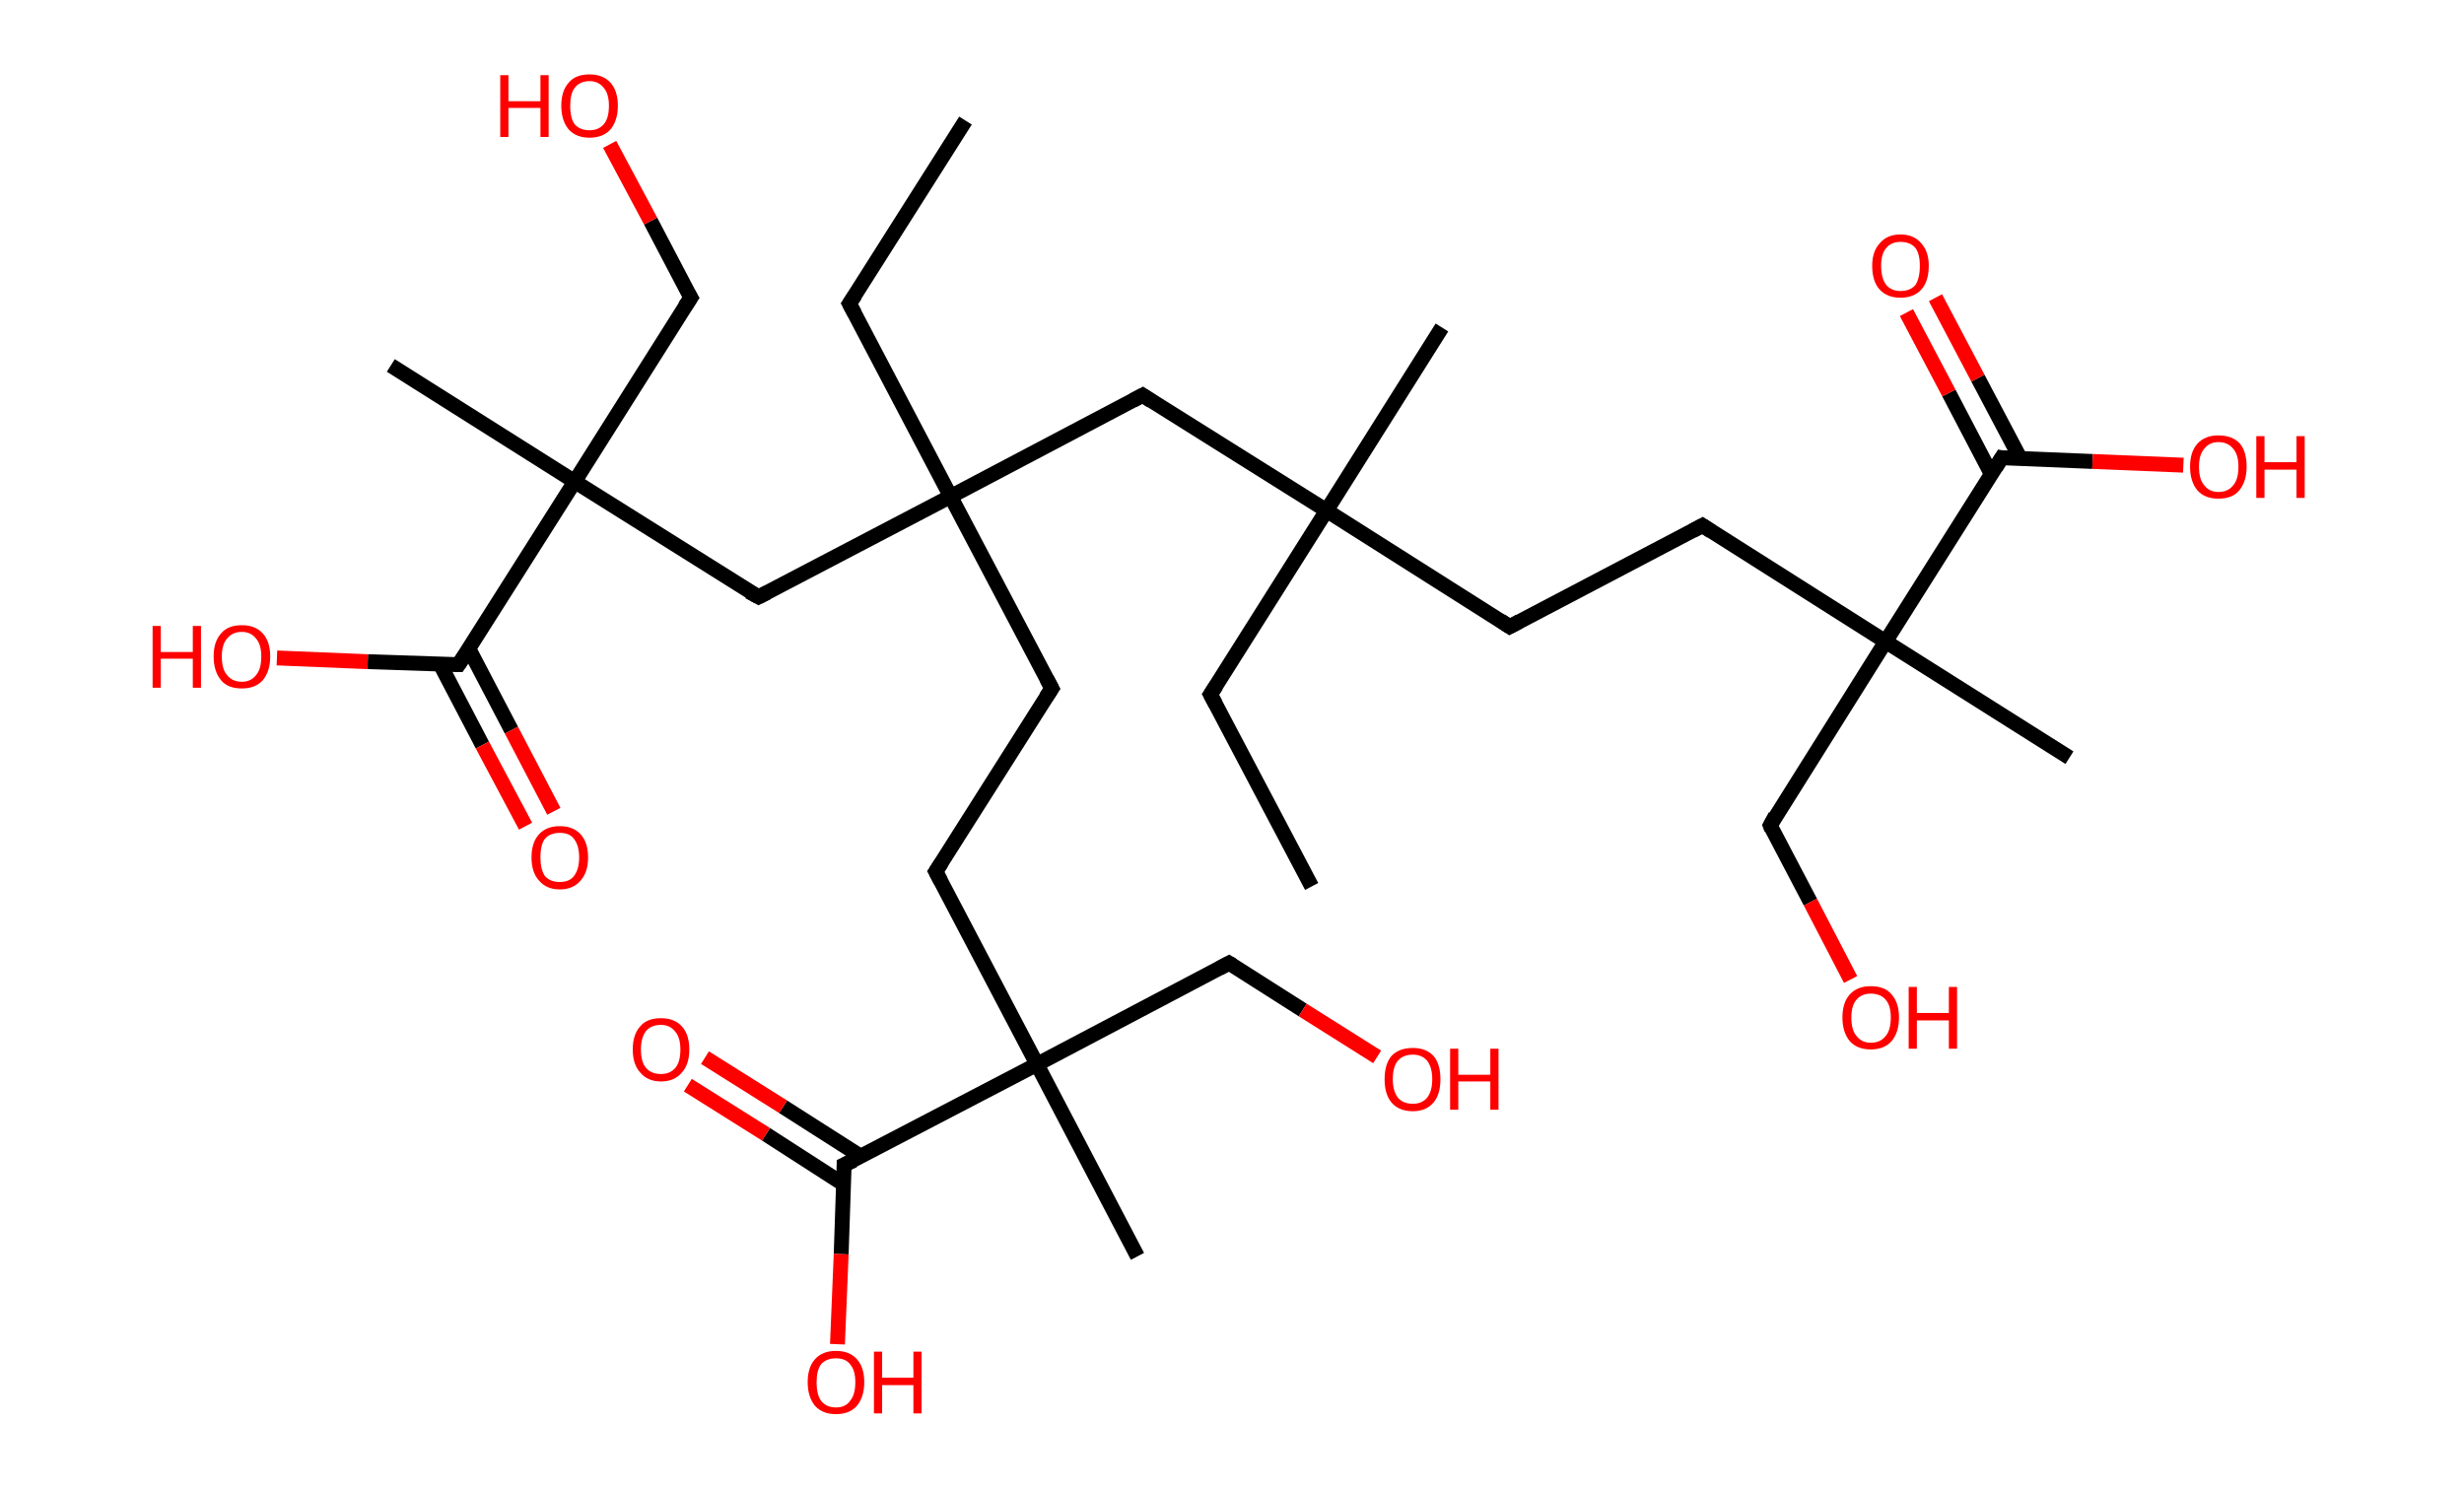 <?xml version='1.0' encoding='ASCII' standalone='yes'?>
<svg xmlns="http://www.w3.org/2000/svg" xmlns:rdkit="http://www.rdkit.org/xml" xmlns:xlink="http://www.w3.org/1999/xlink" version="1.1" baseProfile="full" xml:space="preserve" width="331px" height="200px" viewBox="0 0 331 200">
<!-- END OF HEADER -->
<rect style="opacity:1.0;fill:#FFFFFF;stroke:none" width="331.0" height="200.0" x="0.0" y="0.0"> </rect>
<path class="bond-0 atom-0 atom-1" d="M 176.2,119.1 L 162.6,93.3" style="fill:none;fill-rule:evenodd;stroke:#000000;stroke-width:2.0px;stroke-linecap:butt;stroke-linejoin:miter;stroke-opacity:1"/>
<path class="bond-1 atom-1 atom-2" d="M 162.6,93.3 L 178.2,68.6" style="fill:none;fill-rule:evenodd;stroke:#000000;stroke-width:2.0px;stroke-linecap:butt;stroke-linejoin:miter;stroke-opacity:1"/>
<path class="bond-2 atom-2 atom-3" d="M 178.2,68.6 L 193.7,44.0" style="fill:none;fill-rule:evenodd;stroke:#000000;stroke-width:2.0px;stroke-linecap:butt;stroke-linejoin:miter;stroke-opacity:1"/>
<path class="bond-3 atom-2 atom-4" d="M 178.2,68.6 L 202.8,84.2" style="fill:none;fill-rule:evenodd;stroke:#000000;stroke-width:2.0px;stroke-linecap:butt;stroke-linejoin:miter;stroke-opacity:1"/>
<path class="bond-4 atom-4 atom-5" d="M 202.8,84.2 L 228.7,70.6" style="fill:none;fill-rule:evenodd;stroke:#000000;stroke-width:2.0px;stroke-linecap:butt;stroke-linejoin:miter;stroke-opacity:1"/>
<path class="bond-5 atom-5 atom-6" d="M 228.7,70.6 L 253.3,86.2" style="fill:none;fill-rule:evenodd;stroke:#000000;stroke-width:2.0px;stroke-linecap:butt;stroke-linejoin:miter;stroke-opacity:1"/>
<path class="bond-6 atom-6 atom-7" d="M 253.3,86.2 L 278.0,101.8" style="fill:none;fill-rule:evenodd;stroke:#000000;stroke-width:2.0px;stroke-linecap:butt;stroke-linejoin:miter;stroke-opacity:1"/>
<path class="bond-7 atom-6 atom-8" d="M 253.3,86.2 L 237.8,110.9" style="fill:none;fill-rule:evenodd;stroke:#000000;stroke-width:2.0px;stroke-linecap:butt;stroke-linejoin:miter;stroke-opacity:1"/>
<path class="bond-8 atom-8 atom-9" d="M 237.8,110.9 L 243.2,121.2" style="fill:none;fill-rule:evenodd;stroke:#000000;stroke-width:2.0px;stroke-linecap:butt;stroke-linejoin:miter;stroke-opacity:1"/>
<path class="bond-8 atom-8 atom-9" d="M 243.2,121.2 L 248.6,131.6" style="fill:none;fill-rule:evenodd;stroke:#FF0000;stroke-width:2.0px;stroke-linecap:butt;stroke-linejoin:miter;stroke-opacity:1"/>
<path class="bond-9 atom-6 atom-10" d="M 253.3,86.2 L 268.9,61.5" style="fill:none;fill-rule:evenodd;stroke:#000000;stroke-width:2.0px;stroke-linecap:butt;stroke-linejoin:miter;stroke-opacity:1"/>
<path class="bond-10 atom-10 atom-11" d="M 271.4,61.6 L 265.7,50.8" style="fill:none;fill-rule:evenodd;stroke:#000000;stroke-width:2.0px;stroke-linecap:butt;stroke-linejoin:miter;stroke-opacity:1"/>
<path class="bond-10 atom-10 atom-11" d="M 265.7,50.8 L 260.0,40.0" style="fill:none;fill-rule:evenodd;stroke:#FF0000;stroke-width:2.0px;stroke-linecap:butt;stroke-linejoin:miter;stroke-opacity:1"/>
<path class="bond-10 atom-10 atom-11" d="M 267.5,63.7 L 261.8,52.8" style="fill:none;fill-rule:evenodd;stroke:#000000;stroke-width:2.0px;stroke-linecap:butt;stroke-linejoin:miter;stroke-opacity:1"/>
<path class="bond-10 atom-10 atom-11" d="M 261.8,52.8 L 256.1,42.0" style="fill:none;fill-rule:evenodd;stroke:#FF0000;stroke-width:2.0px;stroke-linecap:butt;stroke-linejoin:miter;stroke-opacity:1"/>
<path class="bond-11 atom-10 atom-12" d="M 268.9,61.5 L 281.1,62.0" style="fill:none;fill-rule:evenodd;stroke:#000000;stroke-width:2.0px;stroke-linecap:butt;stroke-linejoin:miter;stroke-opacity:1"/>
<path class="bond-11 atom-10 atom-12" d="M 281.1,62.0 L 293.3,62.5" style="fill:none;fill-rule:evenodd;stroke:#FF0000;stroke-width:2.0px;stroke-linecap:butt;stroke-linejoin:miter;stroke-opacity:1"/>
<path class="bond-12 atom-2 atom-13" d="M 178.2,68.6 L 153.5,53.1" style="fill:none;fill-rule:evenodd;stroke:#000000;stroke-width:2.0px;stroke-linecap:butt;stroke-linejoin:miter;stroke-opacity:1"/>
<path class="bond-13 atom-13 atom-14" d="M 153.5,53.1 L 127.7,66.7" style="fill:none;fill-rule:evenodd;stroke:#000000;stroke-width:2.0px;stroke-linecap:butt;stroke-linejoin:miter;stroke-opacity:1"/>
<path class="bond-14 atom-14 atom-15" d="M 127.7,66.7 L 114.1,40.8" style="fill:none;fill-rule:evenodd;stroke:#000000;stroke-width:2.0px;stroke-linecap:butt;stroke-linejoin:miter;stroke-opacity:1"/>
<path class="bond-15 atom-15 atom-16" d="M 114.1,40.8 L 129.7,16.2" style="fill:none;fill-rule:evenodd;stroke:#000000;stroke-width:2.0px;stroke-linecap:butt;stroke-linejoin:miter;stroke-opacity:1"/>
<path class="bond-16 atom-14 atom-17" d="M 127.7,66.7 L 141.3,92.5" style="fill:none;fill-rule:evenodd;stroke:#000000;stroke-width:2.0px;stroke-linecap:butt;stroke-linejoin:miter;stroke-opacity:1"/>
<path class="bond-17 atom-17 atom-18" d="M 141.3,92.5 L 125.7,117.1" style="fill:none;fill-rule:evenodd;stroke:#000000;stroke-width:2.0px;stroke-linecap:butt;stroke-linejoin:miter;stroke-opacity:1"/>
<path class="bond-18 atom-18 atom-19" d="M 125.7,117.1 L 139.3,143.0" style="fill:none;fill-rule:evenodd;stroke:#000000;stroke-width:2.0px;stroke-linecap:butt;stroke-linejoin:miter;stroke-opacity:1"/>
<path class="bond-19 atom-19 atom-20" d="M 139.3,143.0 L 152.8,168.8" style="fill:none;fill-rule:evenodd;stroke:#000000;stroke-width:2.0px;stroke-linecap:butt;stroke-linejoin:miter;stroke-opacity:1"/>
<path class="bond-20 atom-19 atom-21" d="M 139.3,143.0 L 165.1,129.4" style="fill:none;fill-rule:evenodd;stroke:#000000;stroke-width:2.0px;stroke-linecap:butt;stroke-linejoin:miter;stroke-opacity:1"/>
<path class="bond-21 atom-21 atom-22" d="M 165.1,129.4 L 175.0,135.7" style="fill:none;fill-rule:evenodd;stroke:#000000;stroke-width:2.0px;stroke-linecap:butt;stroke-linejoin:miter;stroke-opacity:1"/>
<path class="bond-21 atom-21 atom-22" d="M 175.0,135.7 L 185.0,142.0" style="fill:none;fill-rule:evenodd;stroke:#FF0000;stroke-width:2.0px;stroke-linecap:butt;stroke-linejoin:miter;stroke-opacity:1"/>
<path class="bond-22 atom-19 atom-23" d="M 139.3,143.0 L 113.4,156.5" style="fill:none;fill-rule:evenodd;stroke:#000000;stroke-width:2.0px;stroke-linecap:butt;stroke-linejoin:miter;stroke-opacity:1"/>
<path class="bond-23 atom-23 atom-24" d="M 115.7,155.4 L 105.2,148.7" style="fill:none;fill-rule:evenodd;stroke:#000000;stroke-width:2.0px;stroke-linecap:butt;stroke-linejoin:miter;stroke-opacity:1"/>
<path class="bond-23 atom-23 atom-24" d="M 105.2,148.7 L 94.7,142.1" style="fill:none;fill-rule:evenodd;stroke:#FF0000;stroke-width:2.0px;stroke-linecap:butt;stroke-linejoin:miter;stroke-opacity:1"/>
<path class="bond-23 atom-23 atom-24" d="M 113.3,159.1 L 102.9,152.4" style="fill:none;fill-rule:evenodd;stroke:#000000;stroke-width:2.0px;stroke-linecap:butt;stroke-linejoin:miter;stroke-opacity:1"/>
<path class="bond-23 atom-23 atom-24" d="M 102.9,152.4 L 92.4,145.8" style="fill:none;fill-rule:evenodd;stroke:#FF0000;stroke-width:2.0px;stroke-linecap:butt;stroke-linejoin:miter;stroke-opacity:1"/>
<path class="bond-24 atom-23 atom-25" d="M 113.4,156.5 L 113.0,168.5" style="fill:none;fill-rule:evenodd;stroke:#000000;stroke-width:2.0px;stroke-linecap:butt;stroke-linejoin:miter;stroke-opacity:1"/>
<path class="bond-24 atom-23 atom-25" d="M 113.0,168.5 L 112.5,180.6" style="fill:none;fill-rule:evenodd;stroke:#FF0000;stroke-width:2.0px;stroke-linecap:butt;stroke-linejoin:miter;stroke-opacity:1"/>
<path class="bond-25 atom-14 atom-26" d="M 127.7,66.7 L 101.9,80.2" style="fill:none;fill-rule:evenodd;stroke:#000000;stroke-width:2.0px;stroke-linecap:butt;stroke-linejoin:miter;stroke-opacity:1"/>
<path class="bond-26 atom-26 atom-27" d="M 101.9,80.2 L 77.2,64.7" style="fill:none;fill-rule:evenodd;stroke:#000000;stroke-width:2.0px;stroke-linecap:butt;stroke-linejoin:miter;stroke-opacity:1"/>
<path class="bond-27 atom-27 atom-28" d="M 77.2,64.7 L 52.5,49.1" style="fill:none;fill-rule:evenodd;stroke:#000000;stroke-width:2.0px;stroke-linecap:butt;stroke-linejoin:miter;stroke-opacity:1"/>
<path class="bond-28 atom-27 atom-29" d="M 77.2,64.7 L 92.8,40.0" style="fill:none;fill-rule:evenodd;stroke:#000000;stroke-width:2.0px;stroke-linecap:butt;stroke-linejoin:miter;stroke-opacity:1"/>
<path class="bond-29 atom-29 atom-30" d="M 92.8,40.0 L 87.4,29.7" style="fill:none;fill-rule:evenodd;stroke:#000000;stroke-width:2.0px;stroke-linecap:butt;stroke-linejoin:miter;stroke-opacity:1"/>
<path class="bond-29 atom-29 atom-30" d="M 87.4,29.7 L 81.9,19.4" style="fill:none;fill-rule:evenodd;stroke:#FF0000;stroke-width:2.0px;stroke-linecap:butt;stroke-linejoin:miter;stroke-opacity:1"/>
<path class="bond-30 atom-27 atom-31" d="M 77.2,64.7 L 61.6,89.3" style="fill:none;fill-rule:evenodd;stroke:#000000;stroke-width:2.0px;stroke-linecap:butt;stroke-linejoin:miter;stroke-opacity:1"/>
<path class="bond-31 atom-31 atom-32" d="M 59.1,89.2 L 64.8,100.1" style="fill:none;fill-rule:evenodd;stroke:#000000;stroke-width:2.0px;stroke-linecap:butt;stroke-linejoin:miter;stroke-opacity:1"/>
<path class="bond-31 atom-31 atom-32" d="M 64.8,100.1 L 70.6,111.0" style="fill:none;fill-rule:evenodd;stroke:#FF0000;stroke-width:2.0px;stroke-linecap:butt;stroke-linejoin:miter;stroke-opacity:1"/>
<path class="bond-31 atom-31 atom-32" d="M 63.0,87.2 L 68.7,98.1" style="fill:none;fill-rule:evenodd;stroke:#000000;stroke-width:2.0px;stroke-linecap:butt;stroke-linejoin:miter;stroke-opacity:1"/>
<path class="bond-31 atom-31 atom-32" d="M 68.7,98.1 L 74.4,109.0" style="fill:none;fill-rule:evenodd;stroke:#FF0000;stroke-width:2.0px;stroke-linecap:butt;stroke-linejoin:miter;stroke-opacity:1"/>
<path class="bond-32 atom-31 atom-33" d="M 61.6,89.3 L 49.4,88.9" style="fill:none;fill-rule:evenodd;stroke:#000000;stroke-width:2.0px;stroke-linecap:butt;stroke-linejoin:miter;stroke-opacity:1"/>
<path class="bond-32 atom-31 atom-33" d="M 49.4,88.9 L 37.2,88.4" style="fill:none;fill-rule:evenodd;stroke:#FF0000;stroke-width:2.0px;stroke-linecap:butt;stroke-linejoin:miter;stroke-opacity:1"/>
<path d="M 163.3,94.6 L 162.6,93.3 L 163.4,92.1" style="fill:none;stroke:#000000;stroke-width:2.0px;stroke-linecap:butt;stroke-linejoin:miter;stroke-opacity:1;"/>
<path d="M 201.6,83.4 L 202.8,84.2 L 204.1,83.5" style="fill:none;stroke:#000000;stroke-width:2.0px;stroke-linecap:butt;stroke-linejoin:miter;stroke-opacity:1;"/>
<path d="M 227.4,71.3 L 228.7,70.6 L 229.9,71.4" style="fill:none;stroke:#000000;stroke-width:2.0px;stroke-linecap:butt;stroke-linejoin:miter;stroke-opacity:1;"/>
<path d="M 238.5,109.6 L 237.8,110.9 L 238.0,111.4" style="fill:none;stroke:#000000;stroke-width:2.0px;stroke-linecap:butt;stroke-linejoin:miter;stroke-opacity:1;"/>
<path d="M 268.1,62.8 L 268.9,61.5 L 269.5,61.6" style="fill:none;stroke:#000000;stroke-width:2.0px;stroke-linecap:butt;stroke-linejoin:miter;stroke-opacity:1;"/>
<path d="M 154.7,53.9 L 153.5,53.1 L 152.2,53.8" style="fill:none;stroke:#000000;stroke-width:2.0px;stroke-linecap:butt;stroke-linejoin:miter;stroke-opacity:1;"/>
<path d="M 114.8,42.1 L 114.1,40.8 L 114.9,39.6" style="fill:none;stroke:#000000;stroke-width:2.0px;stroke-linecap:butt;stroke-linejoin:miter;stroke-opacity:1;"/>
<path d="M 140.6,91.2 L 141.3,92.5 L 140.5,93.7" style="fill:none;stroke:#000000;stroke-width:2.0px;stroke-linecap:butt;stroke-linejoin:miter;stroke-opacity:1;"/>
<path d="M 126.5,115.9 L 125.7,117.1 L 126.4,118.4" style="fill:none;stroke:#000000;stroke-width:2.0px;stroke-linecap:butt;stroke-linejoin:miter;stroke-opacity:1;"/>
<path d="M 163.8,130.1 L 165.1,129.4 L 165.6,129.7" style="fill:none;stroke:#000000;stroke-width:2.0px;stroke-linecap:butt;stroke-linejoin:miter;stroke-opacity:1;"/>
<path d="M 114.7,155.9 L 113.4,156.5 L 113.4,157.1" style="fill:none;stroke:#000000;stroke-width:2.0px;stroke-linecap:butt;stroke-linejoin:miter;stroke-opacity:1;"/>
<path d="M 103.1,79.6 L 101.9,80.2 L 100.6,79.5" style="fill:none;stroke:#000000;stroke-width:2.0px;stroke-linecap:butt;stroke-linejoin:miter;stroke-opacity:1;"/>
<path d="M 92.0,41.2 L 92.8,40.0 L 92.5,39.5" style="fill:none;stroke:#000000;stroke-width:2.0px;stroke-linecap:butt;stroke-linejoin:miter;stroke-opacity:1;"/>
<path d="M 62.4,88.1 L 61.6,89.3 L 61.0,89.3" style="fill:none;stroke:#000000;stroke-width:2.0px;stroke-linecap:butt;stroke-linejoin:miter;stroke-opacity:1;"/>
<path class="atom-9" d="M 247.5 136.7 Q 247.5 134.7, 248.5 133.6 Q 249.5 132.5, 251.3 132.5 Q 253.2 132.5, 254.1 133.6 Q 255.1 134.7, 255.1 136.7 Q 255.1 138.7, 254.1 139.9 Q 253.1 141.0, 251.3 141.0 Q 249.5 141.0, 248.5 139.9 Q 247.5 138.7, 247.5 136.7 M 251.3 140.1 Q 252.6 140.1, 253.3 139.2 Q 254.0 138.4, 254.0 136.7 Q 254.0 135.1, 253.3 134.3 Q 252.6 133.5, 251.3 133.5 Q 250.1 133.5, 249.4 134.3 Q 248.7 135.1, 248.7 136.7 Q 248.7 138.4, 249.4 139.2 Q 250.1 140.1, 251.3 140.1 " fill="#FF0000"/>
<path class="atom-9" d="M 256.4 132.6 L 257.5 132.6 L 257.5 136.1 L 261.8 136.1 L 261.8 132.6 L 262.9 132.6 L 262.9 140.9 L 261.8 140.9 L 261.8 137.1 L 257.5 137.1 L 257.5 140.9 L 256.4 140.9 L 256.4 132.6 " fill="#FF0000"/>
<path class="atom-11" d="M 251.5 35.7 Q 251.5 33.8, 252.5 32.7 Q 253.5 31.5, 255.3 31.5 Q 257.1 31.5, 258.1 32.7 Q 259.1 33.8, 259.1 35.7 Q 259.1 37.8, 258.1 38.9 Q 257.1 40.0, 255.3 40.0 Q 253.5 40.0, 252.5 38.9 Q 251.5 37.8, 251.5 35.7 M 255.3 39.1 Q 256.6 39.1, 257.3 38.3 Q 257.9 37.4, 257.9 35.7 Q 257.9 34.1, 257.3 33.3 Q 256.6 32.5, 255.3 32.5 Q 254.1 32.5, 253.4 33.3 Q 252.7 34.1, 252.7 35.7 Q 252.7 37.4, 253.4 38.3 Q 254.1 39.1, 255.3 39.1 " fill="#FF0000"/>
<path class="atom-12" d="M 294.2 62.7 Q 294.2 60.7, 295.2 59.6 Q 296.2 58.5, 298.0 58.5 Q 299.9 58.5, 300.9 59.6 Q 301.8 60.7, 301.8 62.7 Q 301.8 64.7, 300.8 65.9 Q 299.9 67.0, 298.0 67.0 Q 296.2 67.0, 295.2 65.9 Q 294.2 64.7, 294.2 62.7 M 298.0 66.1 Q 299.3 66.1, 300.0 65.2 Q 300.7 64.4, 300.7 62.7 Q 300.7 61.1, 300.0 60.3 Q 299.3 59.4, 298.0 59.4 Q 296.8 59.4, 296.1 60.3 Q 295.4 61.1, 295.4 62.7 Q 295.4 64.4, 296.1 65.2 Q 296.8 66.1, 298.0 66.1 " fill="#FF0000"/>
<path class="atom-12" d="M 303.1 58.6 L 304.2 58.6 L 304.2 62.1 L 308.5 62.1 L 308.5 58.6 L 309.6 58.6 L 309.6 66.9 L 308.5 66.9 L 308.5 63.1 L 304.2 63.1 L 304.2 66.9 L 303.1 66.9 L 303.1 58.6 " fill="#FF0000"/>
<path class="atom-22" d="M 186.0 145.0 Q 186.0 143.0, 186.9 141.9 Q 187.9 140.8, 189.8 140.8 Q 191.6 140.8, 192.6 141.9 Q 193.5 143.0, 193.5 145.0 Q 193.5 147.0, 192.6 148.1 Q 191.6 149.3, 189.8 149.3 Q 187.9 149.3, 186.9 148.1 Q 186.0 147.0, 186.0 145.0 M 189.8 148.3 Q 191.0 148.3, 191.7 147.5 Q 192.4 146.6, 192.4 145.0 Q 192.4 143.4, 191.7 142.5 Q 191.0 141.7, 189.8 141.7 Q 188.5 141.7, 187.8 142.5 Q 187.1 143.3, 187.1 145.0 Q 187.1 146.6, 187.8 147.5 Q 188.5 148.3, 189.8 148.3 " fill="#FF0000"/>
<path class="atom-22" d="M 194.8 140.9 L 195.9 140.9 L 195.9 144.4 L 200.2 144.4 L 200.2 140.9 L 201.3 140.9 L 201.3 149.1 L 200.2 149.1 L 200.2 145.3 L 195.9 145.3 L 195.9 149.1 L 194.8 149.1 L 194.8 140.9 " fill="#FF0000"/>
<path class="atom-24" d="M 85.0 141.0 Q 85.0 139.0, 86.0 137.9 Q 86.9 136.8, 88.8 136.8 Q 90.6 136.8, 91.6 137.9 Q 92.6 139.0, 92.6 141.0 Q 92.6 143.0, 91.6 144.1 Q 90.6 145.3, 88.8 145.3 Q 87.0 145.3, 86.0 144.1 Q 85.0 143.0, 85.0 141.0 M 88.8 144.3 Q 90.0 144.3, 90.7 143.5 Q 91.4 142.7, 91.4 141.0 Q 91.4 139.4, 90.7 138.6 Q 90.0 137.7, 88.8 137.7 Q 87.5 137.7, 86.8 138.5 Q 86.1 139.4, 86.1 141.0 Q 86.1 142.7, 86.8 143.5 Q 87.5 144.3, 88.8 144.3 " fill="#FF0000"/>
<path class="atom-25" d="M 108.5 185.7 Q 108.5 183.7, 109.5 182.6 Q 110.5 181.5, 112.3 181.5 Q 114.1 181.5, 115.1 182.6 Q 116.1 183.7, 116.1 185.7 Q 116.1 187.7, 115.1 188.9 Q 114.1 190.0, 112.3 190.0 Q 110.5 190.0, 109.5 188.9 Q 108.5 187.7, 108.5 185.7 M 112.3 189.1 Q 113.6 189.1, 114.2 188.2 Q 114.9 187.4, 114.9 185.7 Q 114.9 184.1, 114.2 183.3 Q 113.6 182.5, 112.3 182.5 Q 111.0 182.5, 110.3 183.3 Q 109.7 184.1, 109.7 185.7 Q 109.7 187.4, 110.3 188.2 Q 111.0 189.1, 112.3 189.1 " fill="#FF0000"/>
<path class="atom-25" d="M 117.4 181.6 L 118.5 181.6 L 118.5 185.1 L 122.7 185.1 L 122.7 181.6 L 123.8 181.6 L 123.8 189.9 L 122.7 189.9 L 122.7 186.1 L 118.5 186.1 L 118.5 189.9 L 117.4 189.9 L 117.4 181.6 " fill="#FF0000"/>
<path class="atom-30" d="M 67.2 10.1 L 68.3 10.1 L 68.3 13.6 L 72.6 13.6 L 72.6 10.1 L 73.7 10.1 L 73.7 18.4 L 72.6 18.4 L 72.6 14.5 L 68.3 14.5 L 68.3 18.4 L 67.2 18.4 L 67.2 10.1 " fill="#FF0000"/>
<path class="atom-30" d="M 75.4 14.2 Q 75.4 12.2, 76.4 11.1 Q 77.3 10.0, 79.2 10.0 Q 81.0 10.0, 82.0 11.1 Q 83.0 12.2, 83.0 14.2 Q 83.0 16.2, 82.0 17.4 Q 81.0 18.5, 79.2 18.5 Q 77.4 18.5, 76.4 17.4 Q 75.4 16.2, 75.4 14.2 M 79.2 17.5 Q 80.4 17.5, 81.1 16.7 Q 81.8 15.9, 81.8 14.2 Q 81.8 12.6, 81.1 11.8 Q 80.4 10.9, 79.2 10.9 Q 77.9 10.9, 77.2 11.8 Q 76.6 12.6, 76.6 14.2 Q 76.6 15.9, 77.2 16.7 Q 77.9 17.5, 79.2 17.5 " fill="#FF0000"/>
<path class="atom-32" d="M 71.4 115.2 Q 71.4 113.2, 72.4 112.1 Q 73.4 111.0, 75.2 111.0 Q 77.0 111.0, 78.0 112.1 Q 79.0 113.2, 79.0 115.2 Q 79.0 117.2, 78.0 118.3 Q 77.0 119.5, 75.2 119.5 Q 73.4 119.5, 72.4 118.3 Q 71.4 117.2, 71.4 115.2 M 75.2 118.5 Q 76.5 118.5, 77.1 117.7 Q 77.8 116.8, 77.8 115.2 Q 77.8 113.6, 77.1 112.7 Q 76.5 111.9, 75.2 111.9 Q 73.9 111.9, 73.2 112.7 Q 72.6 113.5, 72.6 115.2 Q 72.6 116.8, 73.2 117.7 Q 73.9 118.5, 75.2 118.5 " fill="#FF0000"/>
<path class="atom-33" d="M 20.5 84.1 L 21.6 84.1 L 21.6 87.6 L 25.9 87.6 L 25.9 84.1 L 27.0 84.1 L 27.0 92.4 L 25.9 92.4 L 25.9 88.5 L 21.6 88.5 L 21.6 92.4 L 20.5 92.4 L 20.5 84.1 " fill="#FF0000"/>
<path class="atom-33" d="M 28.7 88.2 Q 28.7 86.2, 29.7 85.1 Q 30.6 84.0, 32.5 84.0 Q 34.3 84.0, 35.3 85.1 Q 36.3 86.2, 36.3 88.2 Q 36.3 90.2, 35.3 91.4 Q 34.3 92.5, 32.5 92.5 Q 30.6 92.5, 29.7 91.4 Q 28.7 90.2, 28.7 88.2 M 32.5 91.6 Q 33.7 91.6, 34.4 90.7 Q 35.1 89.9, 35.1 88.2 Q 35.1 86.6, 34.4 85.8 Q 33.7 84.9, 32.5 84.9 Q 31.2 84.9, 30.5 85.8 Q 29.8 86.6, 29.8 88.2 Q 29.8 89.9, 30.5 90.7 Q 31.2 91.6, 32.5 91.6 " fill="#FF0000"/>
</svg>
